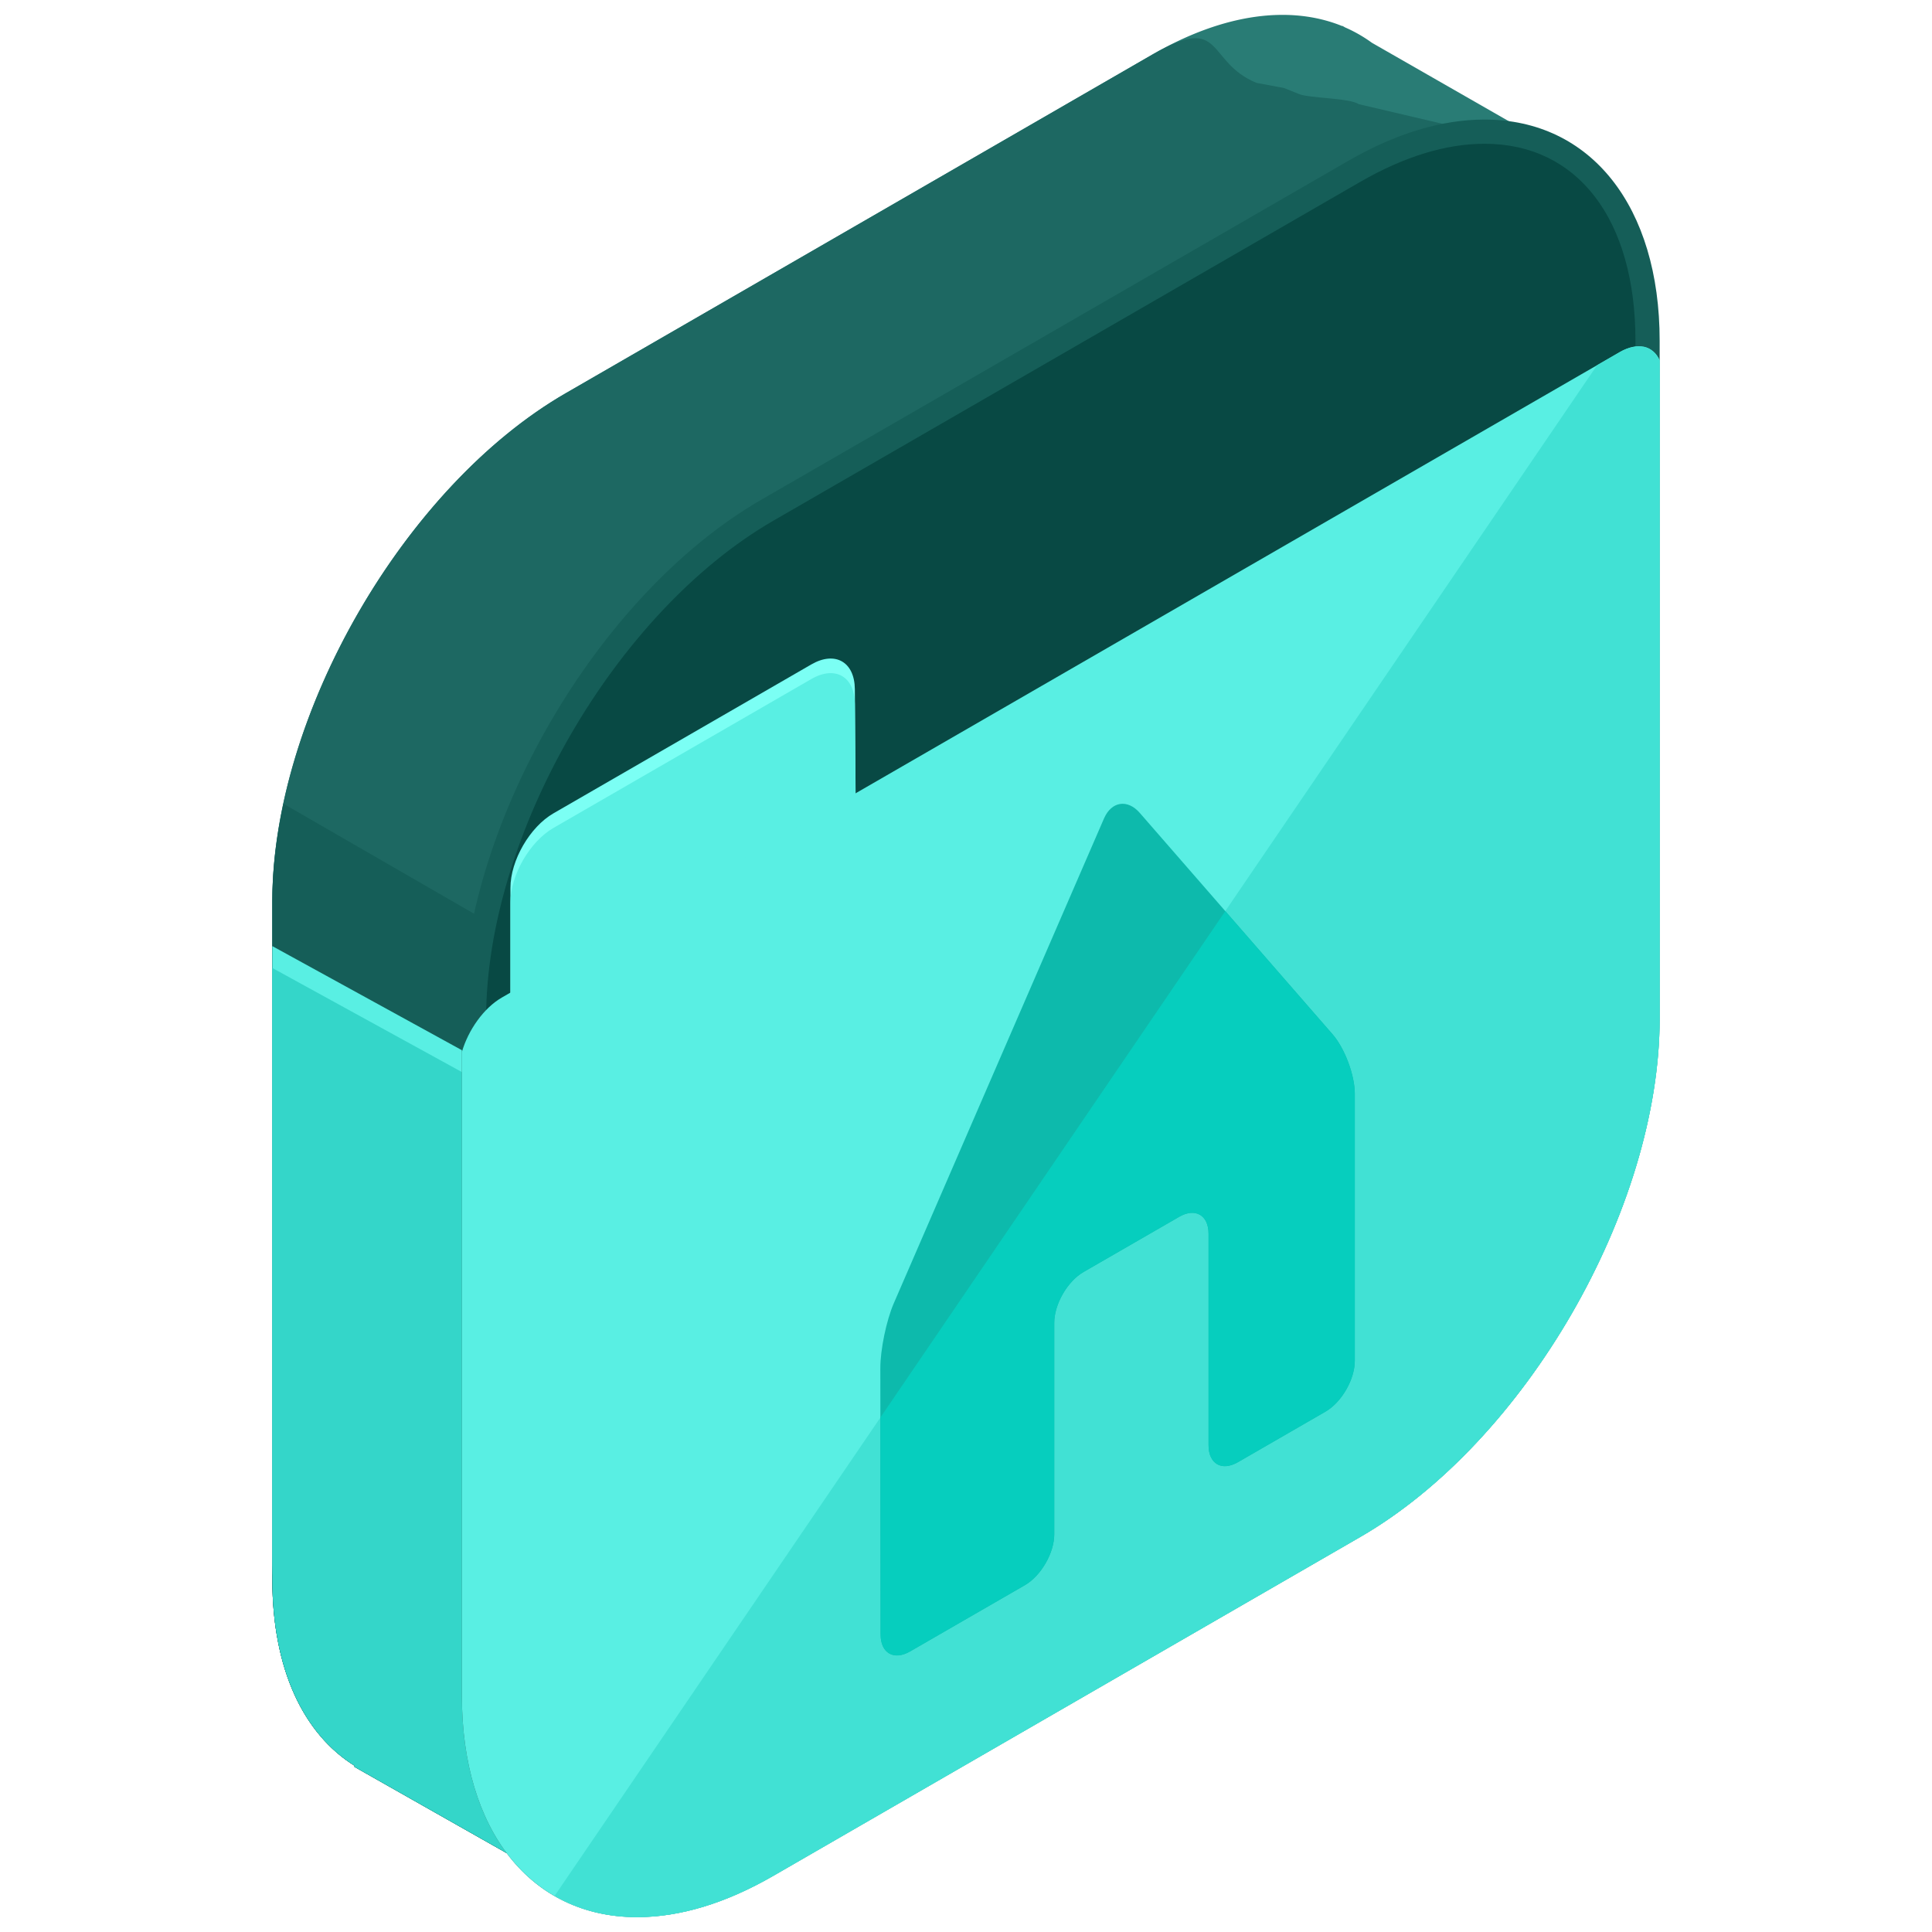 <svg xmlns="http://www.w3.org/2000/svg" viewBox="0 0 130 130"><path fill="#297c75" d="m105.133 10.223-12.82-7.344a9.55 9.55 0 0 0-1.799-1.032l-.191-.108-.008.016C86.866.353 82.411.86 77.551 3.665L38.064 26.46c-10.855 6.269-19.74 21.655-19.74 34.193v45.591c0 6.114 2.125 10.45 5.547 12.578l-.033.059 14.248 8.072 8.012-13.949 31.453-18.157c10.857-6.269 19.74-21.655 19.74-34.193V23.876l7.842-13.653z" class="color29537c svgShape"/><path fill="#1d6862" d="M105.133 10.223 91.412 7.005c-.562-.409-3.365-.399-4.004-.677l-1.017-.408-1.832-.34c-3.447-1.402-2.148-4.721-7.008-1.916L38.064 26.46c-10.855 6.269-19.74 21.655-19.74 34.193v45.591c0 6.114 2.125 10.45 5.547 12.578l-.033.059 14.248 8.072 8.012-13.949 31.453-18.157c10.857-6.269 19.74-21.655 19.74-34.193V23.876l7.842-13.653z" class="color1d3f68 svgShape"/><path fill="#155e58" d="M19.076 54.084c-.479 2.232-.752 4.443-.752 6.569v45.591c0 6.114 2.125 10.45 5.547 12.578l-.033.059 14.248 8.072 8.012-13.949 31.453-18.157c1.844-1.065 3.627-2.411 5.322-3.945L19.076 54.084z" class="color15335e svgShape"/><path fill="#59efe3" d="M18.324 63.662v41.112c0 6.114 2.125 10.45 5.547 12.577l-.033.06 14.248 8.073 8.012-13.95 28.963-16.72-56.737-31.152z" class="color59a8ef svgShape"/><path fill="#34d6c9" d="M18.324 65.133v41.111c0 6.114 2.125 10.45 5.547 12.578l-.033.059 14.248 8.072 8.012-13.949 28.963-16.719-56.737-31.152z" class="color3491d6 svgShape"/><path fill="#057067" d="M51.635 34.329c-10.857 6.269-19.74 21.655-19.74 34.193v45.591c0 12.538 8.883 17.666 19.74 11.398l39.486-22.796c10.855-6.269 19.74-21.655 19.74-34.193v-45.59c0-12.538-8.885-17.666-19.74-11.398L51.635 34.329z" class="color053a70 svgShape"/><path fill="#084944" d="M110.861 22.932c0-12.538-8.885-17.666-19.74-11.398L51.635 34.329c-10.857 6.269-19.74 21.655-19.74 34.193v45.591c0 12.538 8.883 17.666 19.74 11.398" class="color082649 svgShape"/><path fill="#155e58" d="M42.865 129h-.002c-7.158 0-11.783-5.844-11.783-14.887V68.522c0-12.829 9.037-28.485 20.148-34.897l39.484-22.796c3.201-1.848 6.289-2.784 9.178-2.784 7.158 0 11.785 5.844 11.785 14.887v45.591c0 12.829-9.039 28.485-20.148 34.897l-39.484 22.796c-3.201 1.847-6.289 2.784-9.178 2.784zM99.891 9.674c-2.6 0-5.414.863-8.363 2.564L52.043 35.033c-10.66 6.156-19.334 21.179-19.334 33.489v45.591c0 8.178 3.891 13.259 10.154 13.259h.002c2.6 0 5.414-.864 8.363-2.565l39.484-22.795c10.66-6.155 19.334-21.179 19.334-33.489V22.932c.001-8.178-3.89-13.258-10.155-13.258z" class="color15335e svgShape"/><path fill="#7bfff4" d="M57.521 46.373c-.014-1.836-1.326-2.586-2.92-1.67L37.242 54.727c-1.592.916-2.895 3.176-2.895 5.013v10.022l23.246-13.424-.072-9.965z" class="color7bc7ff svgShape"/><path fill="#59efe3" d="M57.521 47.355c-.014-1.836-1.326-2.586-2.92-1.669L37.242 55.709c-1.592.917-2.895 3.176-2.895 5.013v10.022L57.594 57.32l-.073-9.965z" class="color59a8ef svgShape"/><path fill="#59efe3" d="M111.676 24.25c-.428-.984-1.469-1.262-2.684-.559L33.764 67.125c-1.215.703-2.256 2.182-2.684 3.658v43.33c0 9.043 4.625 14.887 11.783 14.887h.002c2.889 0 5.977-.937 9.178-2.784l39.484-22.796c11.109-6.412 20.148-22.068 20.148-34.897V24.25z" class="color59a8ef svgShape"/><path fill="#41e1d4" d="M37.32 127.568c1.602.924 3.461 1.432 5.543 1.432h.002c2.889 0 5.977-.937 9.178-2.784l39.484-22.796c11.109-6.412 20.148-22.068 20.148-34.897V24.25c-.033-.076-.076-.139-.117-.207-.035-.059-.07-.119-.111-.172a1.394 1.394 0 0 0-.307-.293c-.051-.037-.102-.076-.158-.105a1.408 1.408 0 0 0-.355-.135c-.037-.008-.08-.007-.121-.012a1.639 1.639 0 0 0-.324-.018c-.053.002-.109.011-.164.018a2.661 2.661 0 0 0-.342.074c-.053.016-.105.029-.158.049a3.25 3.25 0 0 0-.525.242l-1.531.885L37.32 127.568z" class="color67bbf9 svgShape"/><path fill="#0dbaac" d="M76.693 54.699c-.824-.947-1.906-.779-2.406.371L60.139 87.7c-.498 1.152-.906 3.119-.904 4.375l.02 17.908c0 1.255.891 1.768 1.977 1.141l7.732-4.462c1.086-.628 1.975-2.167 1.975-3.423V89.008c0-1.254.889-2.795 1.977-3.422l6.428-3.709c1.086-.628 1.977-.114 1.977 1.141v14.229c0 1.256.889 1.768 1.975 1.141l5.889-3.399c1.088-.628 1.977-2.167 1.977-3.423v-17.97c0-1.255-.674-3.057-1.498-4.003L76.693 54.699z" class="color0d6cba svgShape"/><path fill="#06cebe" d="M59.254 109.983c0 1.255.891 1.768 1.977 1.141l7.732-4.462c1.086-.628 1.975-2.167 1.975-3.423V89.008c0-1.254.889-2.795 1.977-3.422l6.428-3.709c1.086-.628 1.977-.114 1.977 1.141v14.229c0 1.256.889 1.768 1.975 1.141l5.889-3.399c1.088-.628 1.977-2.167 1.977-3.423v-17.97c0-1.255-.674-3.057-1.498-4.003l-7.215-8.286-23.21 34.078.016 14.598z" class="color067dce svgShape"/></svg>